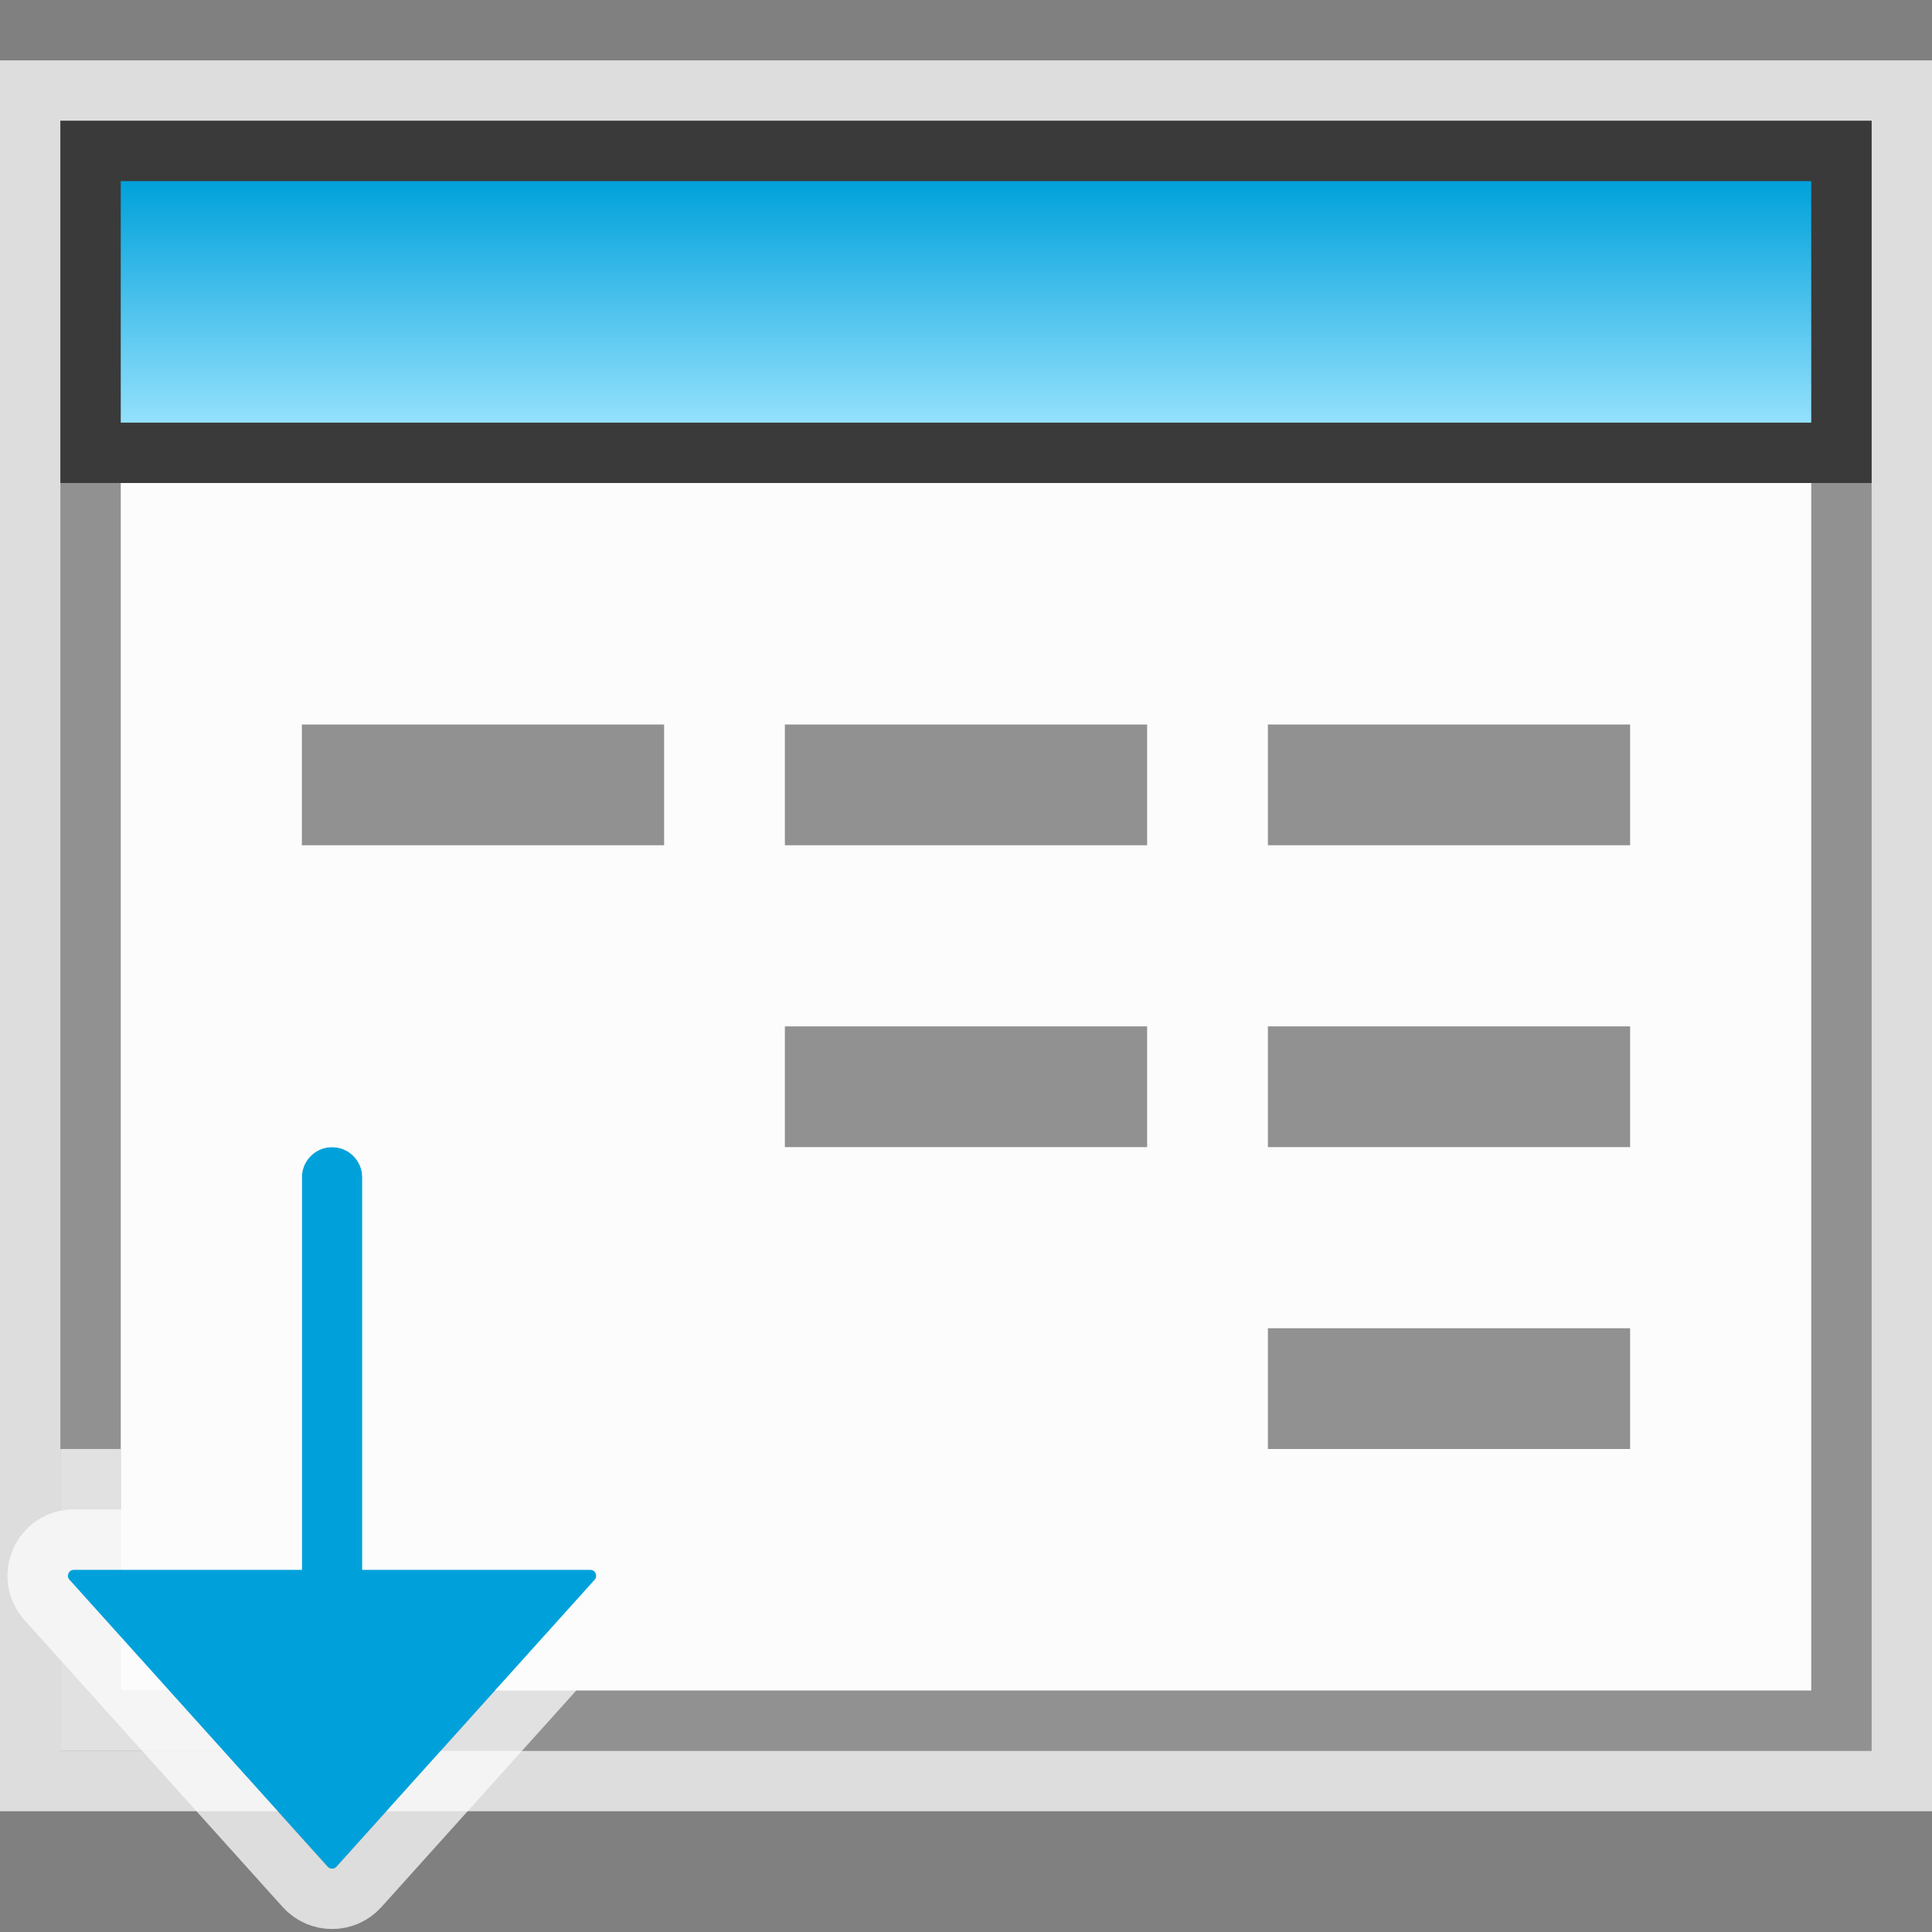 <svg width="32" height="32" viewBox="0 0 32 32" fill="none" xmlns="http://www.w3.org/2000/svg">
<rect x="0" y="0" width="32" height="32" fill="#808080" stroke="none"/>
<g clip-path="url(#clip0_2171_21275)">
<rect x="1" y="2" width="30" height="27" fill="#FCFCFC" fill-opacity="0.75"/>
<rect x="0.5" y="1.5" width="31" height="28" stroke="#FCFCFC" stroke-opacity="0.75"/>
<rect x="1.5" y="2.5" width="29" height="26" fill="#FCFCFC" stroke="#919191"/>
<rect x="1.5" y="2.5" width="29" height="5" fill="url(#paint0_linear_2171_21275)" stroke="#3A3A3A"/>
<path d="M1 24H2V28H5V29H1V24Z" fill="#FCFCFC" fill-opacity="0.75"/>
<rect x="5" y="12" width="6" height="2" fill="#919191"/>
<rect x="21" y="12" width="6" height="2" fill="#919191"/>
<rect x="13" y="12" width="6" height="2" fill="#919191"/>
<rect x="13" y="17" width="6" height="2" fill="#919191"/>
<rect x="21" y="17" width="6" height="2" fill="#919191"/>
<rect x="21" y="22" width="6" height="2" fill="#919191"/>
<g clip-path="url(#clip1_2171_21275)">
<path d="M1.15 26.167C1.092 26.102 1.138 26 1.225 26L5 26L5 19.5C5 19.224 5.224 19 5.5 19V19C5.776 19 6 19.224 6 19.5L6 26L9.775 26C9.862 26 9.908 26.102 9.85 26.167L5.574 30.917C5.535 30.962 5.465 30.962 5.426 30.917L1.15 26.167Z" fill="#00A1DB"/>
<path d="M9.775 25.5L6.5 25.5L6.5 19.5C6.5 18.948 6.052 18.5 5.5 18.5C4.948 18.5 4.5 18.948 4.5 19.5L4.5 25.5L1.225 25.5C0.705 25.5 0.431 26.115 0.779 26.501L5.054 31.252C5.292 31.517 5.708 31.517 5.946 31.252L10.221 26.501C10.569 26.115 10.295 25.5 9.775 25.5Z" stroke="#FCFCFC" stroke-opacity="0.75"/>
</g>
</g>
<defs>
<linearGradient id="paint0_linear_2171_21275" x1="15.5" y1="7" x2="15.5" y2="3" gradientUnits="userSpaceOnUse">
<stop stop-color="#94E1FC"/>
<stop offset="1" stop-color="#00A1DB"/>
</linearGradient>
<clipPath id="clip0_2171_21275">
<rect width="32" height="32" fill="white"/>
</clipPath>
<clipPath id="clip1_2171_21275">
<rect width="14" height="11" fill="white" transform="translate(0 32) rotate(-90)"/>
</clipPath>
</defs>
</svg>
